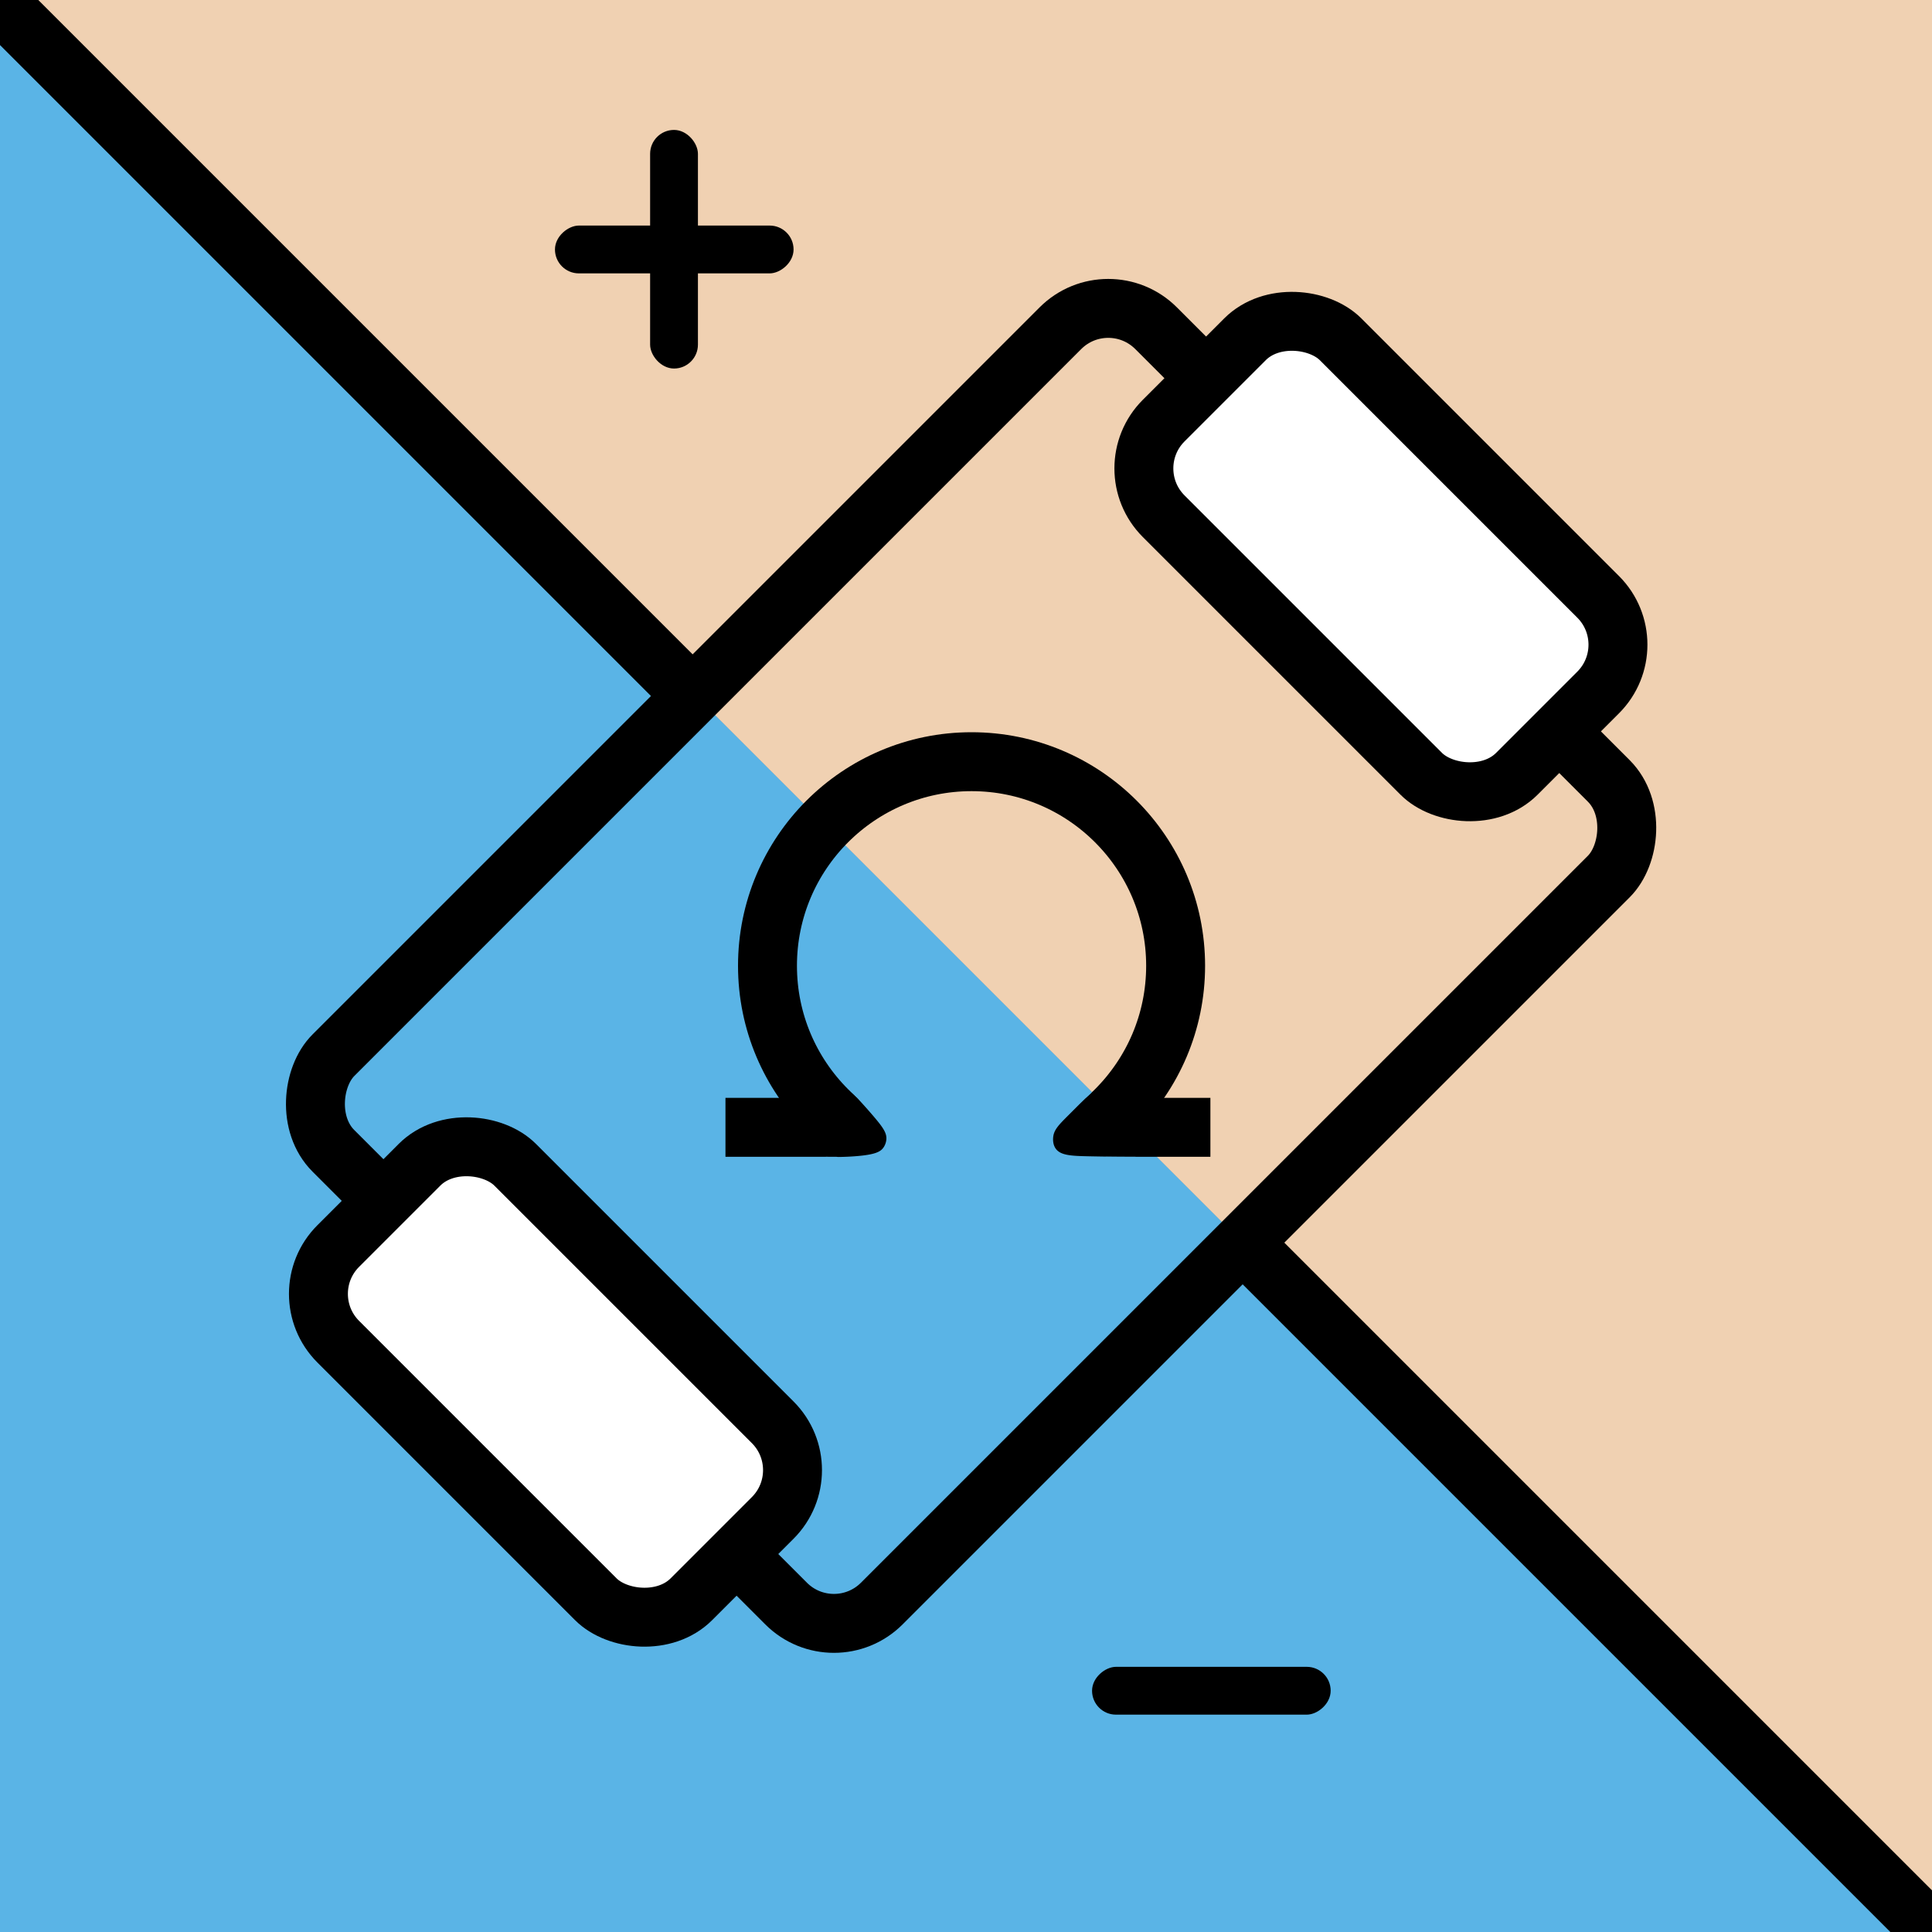 <svg id="Ebene_1"  xmlns="http://www.w3.org/2000/svg" viewBox="0 0 4000 4000"><rect x="0" y="0" width="4000" height="4000" fill="#808080" stroke="none"/><defs><style>.cls-1{fill:#5ab4e6;}.cls-2{fill:#f0d1b2;}.cls-3{fill:none;}.cls-3,.cls-4{stroke:#000;stroke-miterlimit:10;stroke-width:122px;}.cls-4{fill:#fff;}</style></defs><title>apfelsieneZeichenfläche 1</title><rect class="cls-1" x="-1965.13" y="1557.86" width="5807.47" height="2992.07" transform="translate(-557.13 5877.02) rotate(-135)"/><rect class="cls-2" x="168.14" y="-588.59" width="5762.21" height="3013.69" transform="translate(4556.09 3723.7) rotate(-135)"/><line class="cls-3" x1="2573" y1="2573" x2="4069.5" y2="4069.5"/><rect class="cls-3" x="1207.77" y="795.41" width="1605.55" height="2408.71" rx="140" transform="translate(2002.92 -835.95) rotate(45)"/><circle class="cls-3" cx="2011.5" cy="1999.5" r="422.5"/><line class="cls-3" x1="2506" y1="2334" x2="1502" y2="2334"/><path class="cls-1" d="M1768,2266c14.55,15.43,26.93,29.33,37,41,23.8,27.57,31.53,39,30,53a34.31,34.31,0,0,1-6,16c-6.31,8.85-17.48,14.89-60,18a530.47,530.47,0,0,1-59,1l125,172,271,43,128-65,117-150c-26,0-58.49-.22-96-1-37.7-.78-60.29-1.7-70-17-6.65-10.48-4.5-23.37-4-26,2.56-13.46,12.58-23.51,30-41l8-8,12-12c5-5,13.73-13.54,30-29Z"/><rect class="cls-4" x="2600.03" y="635.21" width="518.03" height="1034.1" rx="140" transform="translate(5695.46 -54.62) rotate(135)"/><rect class="cls-4" x="891.03" y="2344.21" width="518.03" height="1034.1" rx="140" transform="translate(3986.46 4071.27) rotate(135)"/><line class="cls-3" x1="-57" y1="-50" x2="1449" y2="1456"/><rect x="1346" y="269" width="99" height="494" rx="49.5"/><rect x="1346.5" y="269.5" width="99" height="494" rx="49.5" transform="translate(1912.5 -879.5) rotate(90)"/><rect x="2458.5" y="3253.5" width="99" height="494" rx="49.5" transform="translate(6008.5 992.5) rotate(90)"/></svg>